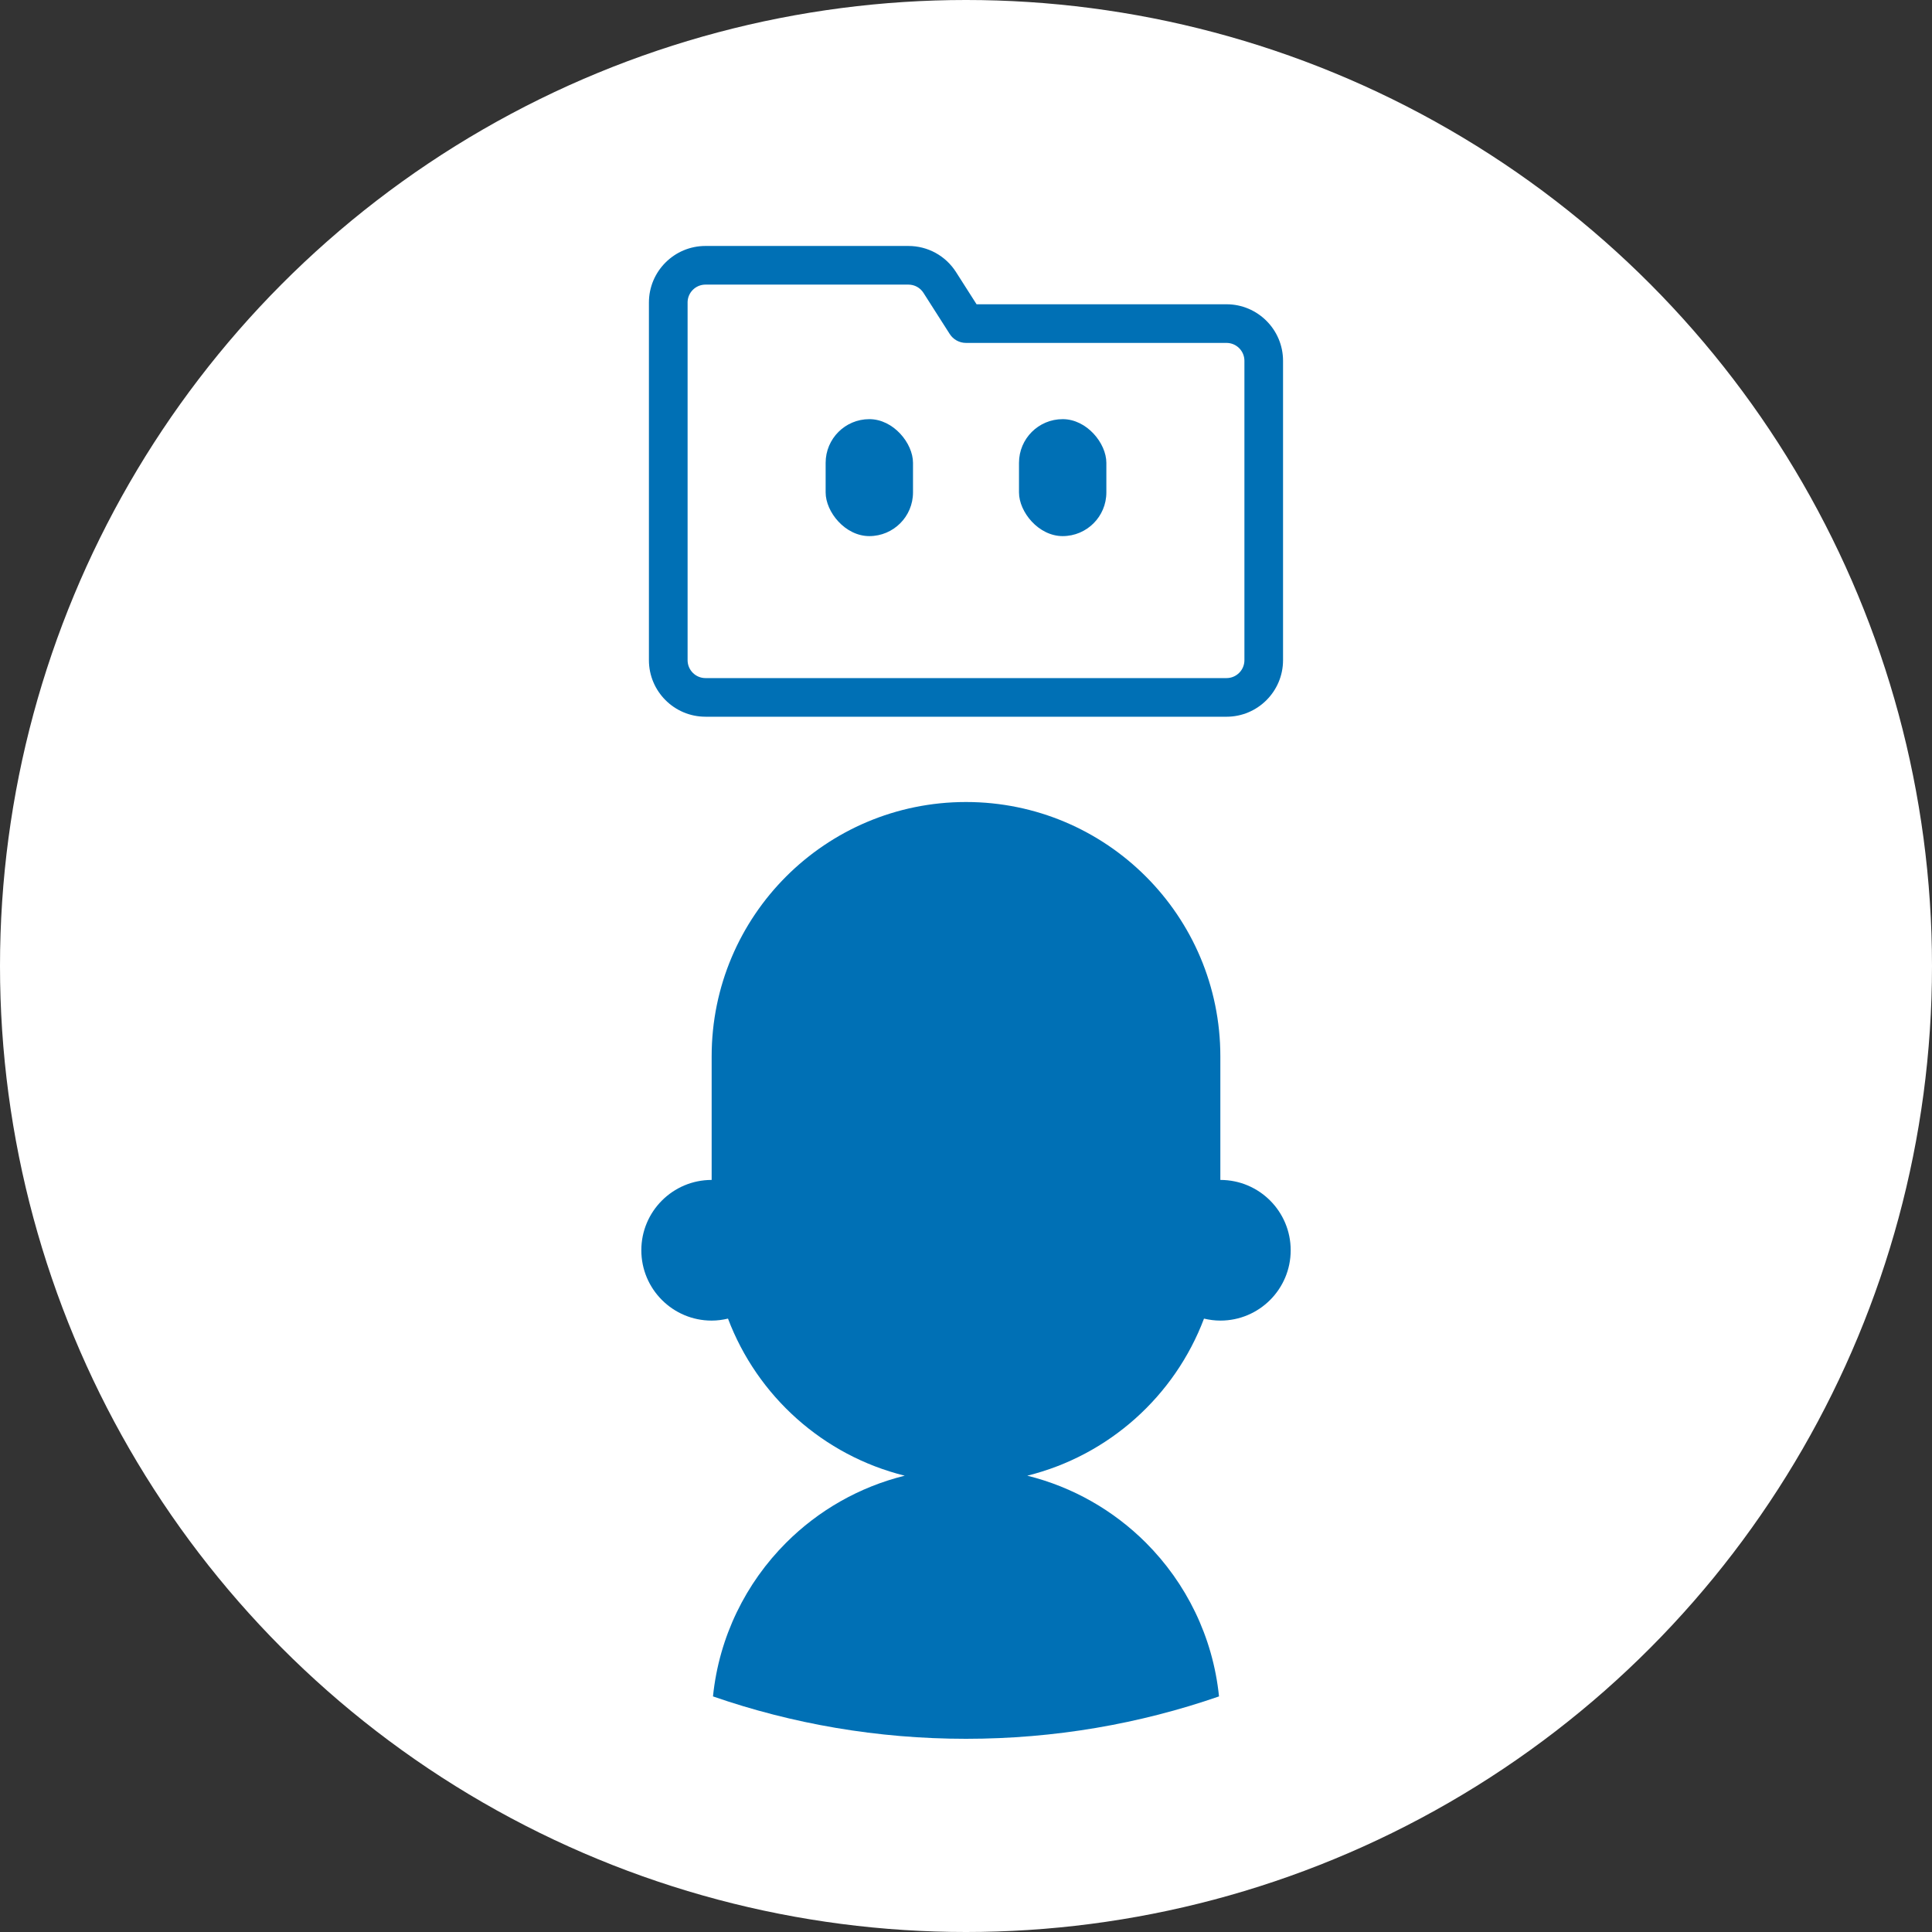 <?xml version="1.0" encoding="UTF-8"?><svg xmlns="http://www.w3.org/2000/svg" width="1000" height="1000" viewBox="0 0 1000 1000"><rect x="0" y="0" width="1000" height="1000" fill="#333333" stroke="none"/><g id="Background"><circle cx="500" cy="500" r="500" fill="#fff"/></g><g id="Layer_1"><path d="m631.65,610.73v-63.95c0-72.72-58.93-131.66-131.65-131.66-36.35,0-69.27,14.74-93.09,38.55-23.83,23.83-38.56,56.75-38.56,93.11v63.95c-20.11,0-36.4,16.31-36.4,36.4s16.29,36.41,36.4,36.41c2.91,0,5.75-.39,8.46-1.03,15.15,40.11,49.3,70.87,91.48,81.3-23.62,5.85-44.73,18.04-61.38,34.69-20.83,20.83-34.71,48.61-37.87,79.56,41.03,14.22,85.09,21.94,130.96,21.94s89.93-7.72,130.96-21.94c-3.16-30.95-17.03-58.73-37.86-79.56-16.67-16.65-37.76-28.84-61.38-34.69,42.18-10.43,76.33-41.19,91.47-81.3,2.72.64,5.55,1.03,8.46,1.03,20.12,0,36.41-16.29,36.41-36.41s-16.29-36.4-36.41-36.4Z" fill="#0070b5"/><path d="m365.15,370.98h269.69c16.14,0,29.26-13.13,29.26-29.26v-154.97c0-16.14-13.13-29.26-29.26-29.26h-129.37l-10.63-16.66c-5.4-8.46-14.62-13.52-24.67-13.52h-105.03c-16.14,0-29.26,13.13-29.26,29.26v185.14c0,16.14,13.13,29.26,29.26,29.26Zm-9.26-214.41c0-5.11,4.16-9.26,9.26-9.26h105.03c3.18,0,6.1,1.6,7.81,4.28l13.58,21.28c1.84,2.88,5.01,4.62,8.43,4.62h134.85c5.11,0,9.26,4.16,9.26,9.26v154.97c0,5.11-4.16,9.26-9.26,9.26h-269.69c-5.11,0-9.26-4.16-9.26-9.26v-185.14Z" fill="#0070b5"/><rect x="527.43" y="216.95" width="45.22" height="60.54" rx="22.61" ry="22.61" fill="#0070b5"/><rect x="427.35" y="216.95" width="45.22" height="60.54" rx="22.61" ry="22.61" fill="#0070b5"/></g></svg>